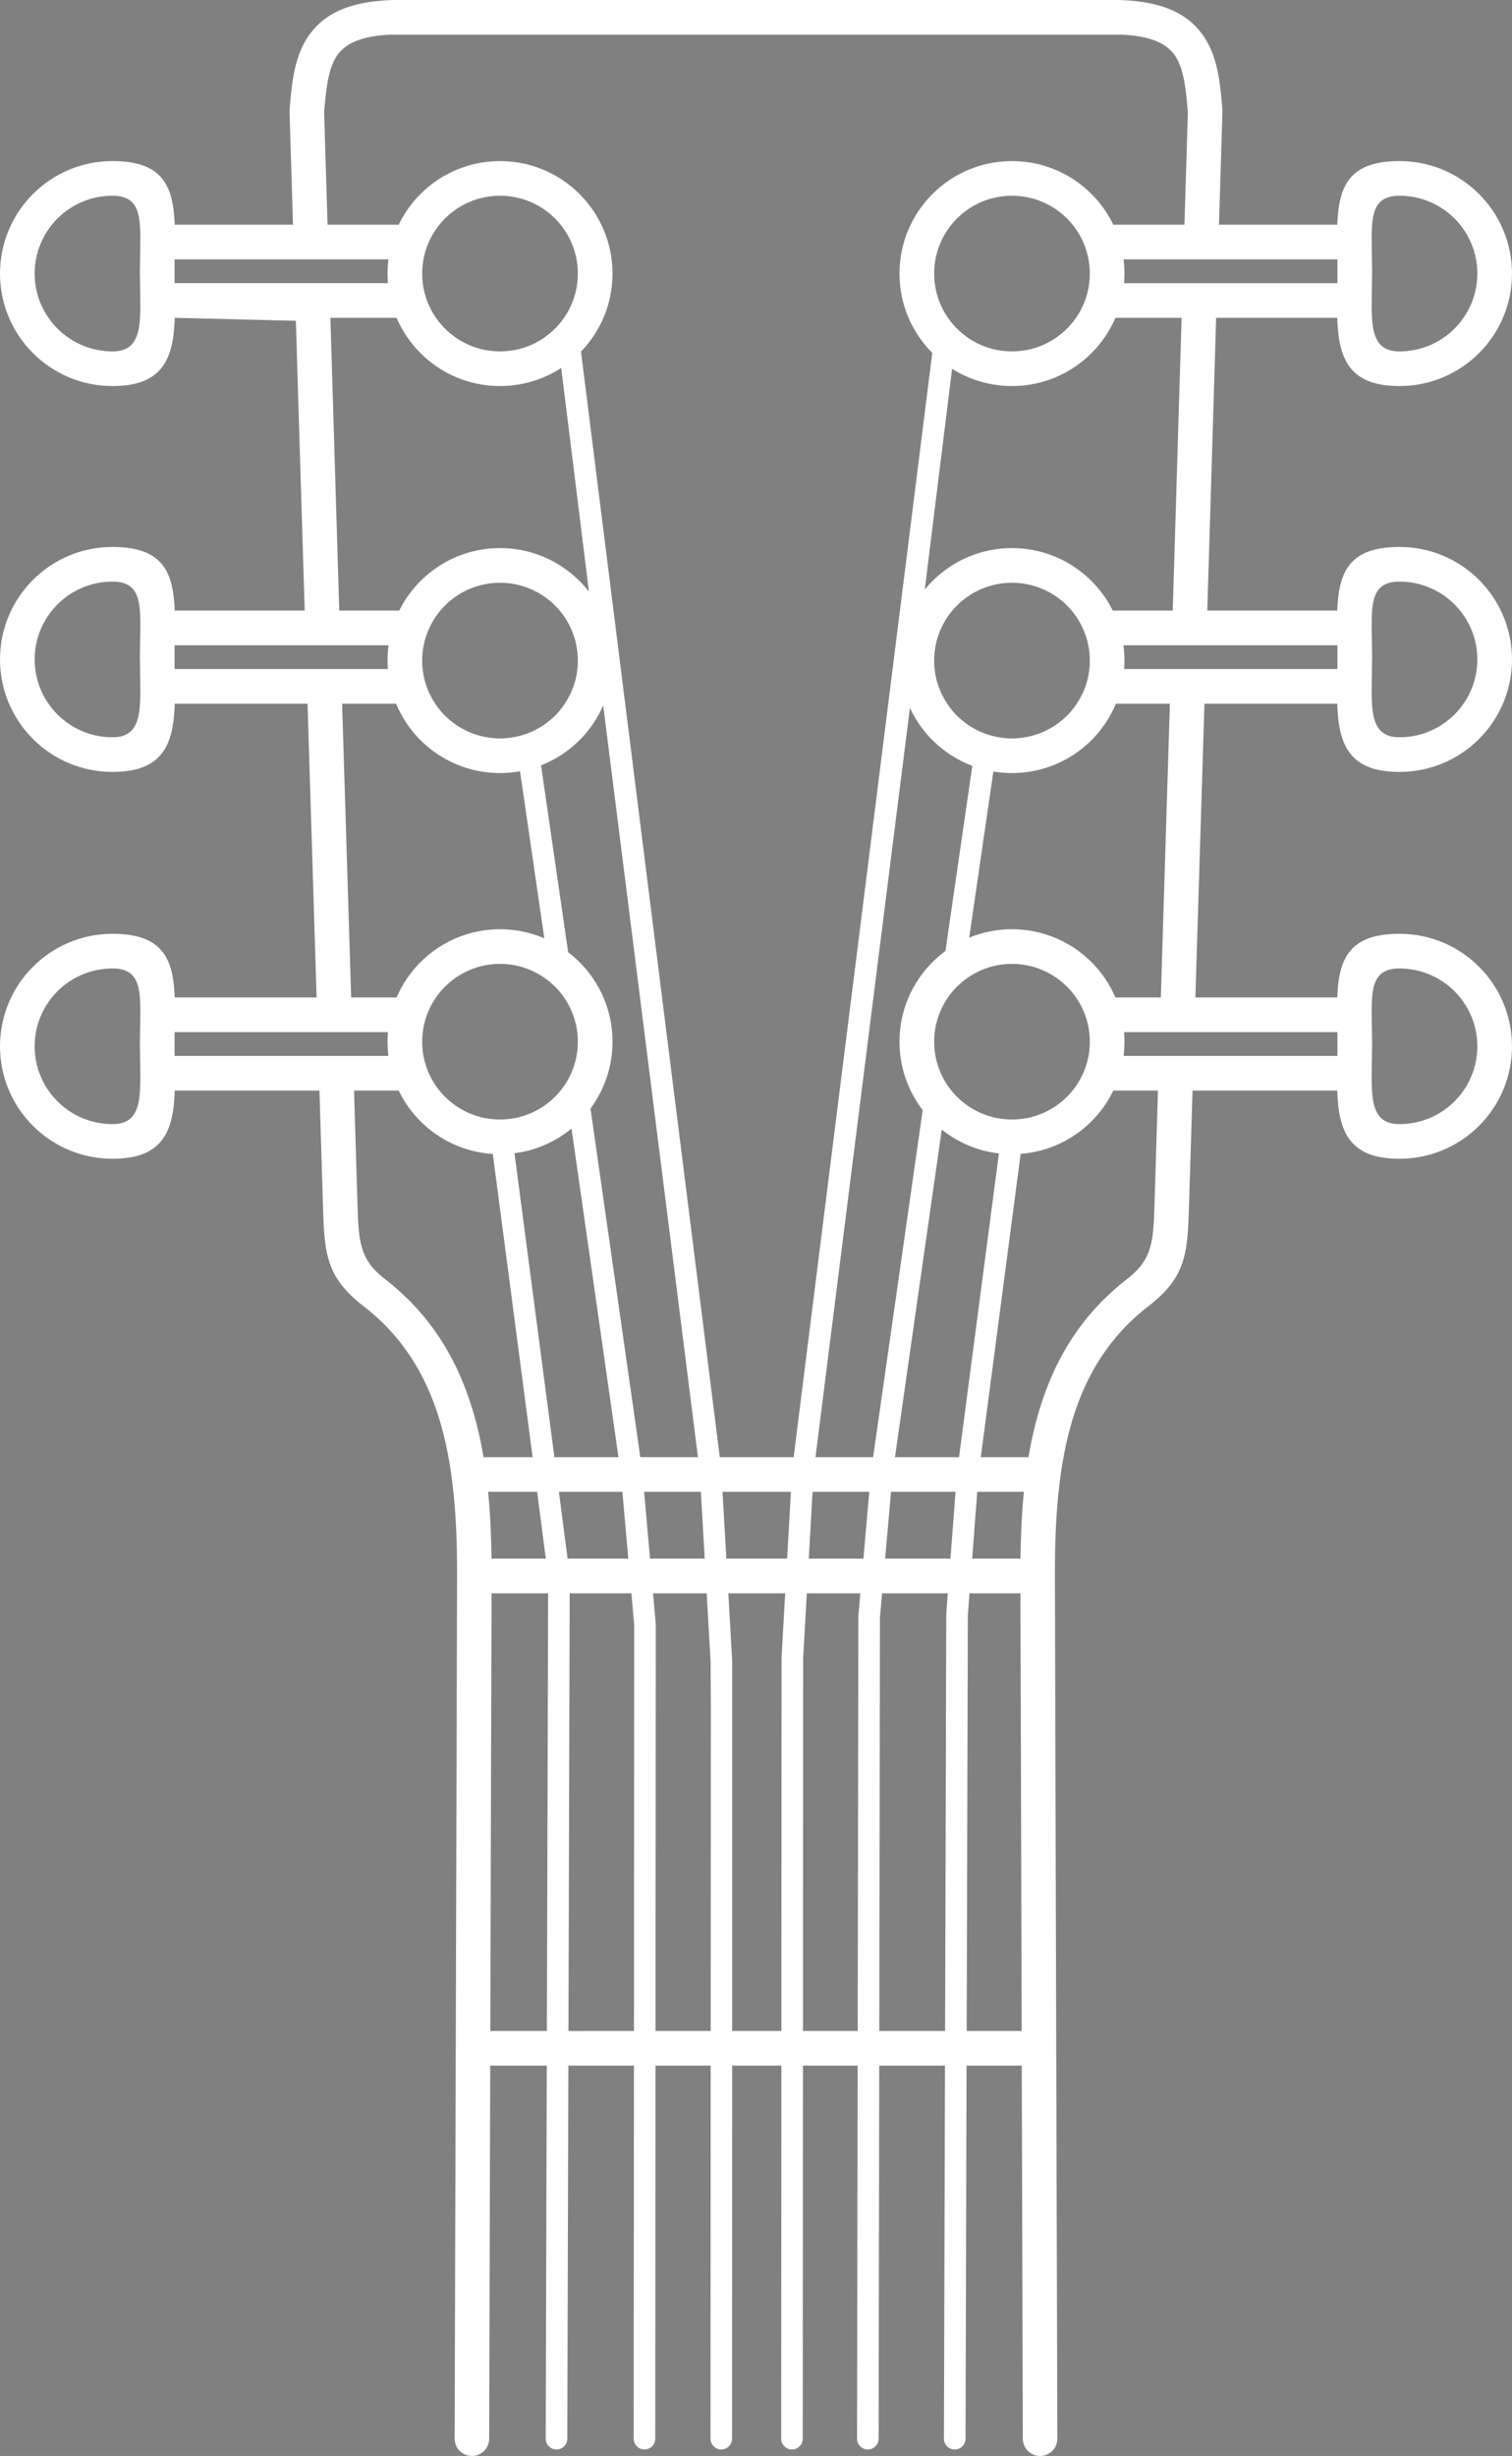 <?xml version="1.0" encoding="UTF-8" standalone="no"?>
<svg
   xml:space="preserve"
   version="1.1"
   style="image-rendering:optimizeQuality;shape-rendering:geometricPrecision;text-rendering:geometricPrecision"
   viewBox="0 0 34892.559 56678.461"
   x="0px"
   y="0px"
   fill-rule="evenodd"
   clip-rule="evenodd"
   id="svg2"
   sodipodi:docname="guitar-headstock.svg"
   inkscape:version="1.4.2 (ebf0e940d0, 2025-05-08)"
   width="34892.559"
   height="56678.461"
   xmlns:inkscape="http://www.inkscape.org/namespaces/inkscape"
   xmlns:sodipodi="http://sodipodi.sourceforge.net/DTD/sodipodi-0.dtd"
   xmlns="http://www.w3.org/2000/svg"
   xmlns:svg="http://www.w3.org/2000/svg"><rect x="0" y="0" width="34892.559" height="56678.461" fill="#808080" stroke="none"/><sodipodi:namedview
     id="namedview2"
     pagecolor="#ffffff"
     bordercolor="#666666"
     borderopacity="1.0"
     inkscape:showpageshadow="2"
     inkscape:pageopacity="0.0"
     inkscape:pagecheckerboard="0"
     inkscape:deskcolor="#d1d1d1"
     inkscape:zoom="0.02"
     inkscape:cx="-14750"
     inkscape:cy="12625"
     inkscape:window-width="2560"
     inkscape:window-height="1368"
     inkscape:window-x="0"
     inkscape:window-y="0"
     inkscape:window-maximized="1"
     inkscape:current-layer="g1" /><defs
     id="defs1"><style
       type="text/css"
       id="style1">
   
    .fil0 {fill:black;fill-rule:nonzero}
   
  </style></defs><g
     id="g1"
     transform="translate(-12553.72,-1660.77)"
     style="fill:#f9f9f9"><path
       class="fil0"
       d="m 23842.6,57940.79 c 0,220.05 -178.39,398.44 -398.44,398.44 -220.05,0 -398.44,-178.39 -398.44,-398.44 l 56.01,-19909.75 c 3.73,-1326.94 -84.49,-2550.77 -407.79,-3614.38 -313.51,-1031.4 -853.22,-1919.84 -1756.91,-2616.96 -881.19,-679.77 -898.26,-1248.9 -931.56,-2360.8 l -79.71,-2610.03 h -3338.81 c -31.16,923.13 -259.03,1574.27 -1437.19,1574.27 -716.83,0 -1365.84,-290.59 -1835.64,-760.4 -469.81,-469.8 -760.4,-1118.81 -760.4,-1835.64 0,-716.83 290.59,-1365.84 760.4,-1835.65 469.8,-469.8 1118.81,-760.39 1835.64,-760.39 1168.94,0 1402.42,583.85 1436.44,1468.42 h 3273.9 l -209.15,-6778.44 h -3064 c -31.16,923.13 -259.03,1574.27 -1437.19,1574.27 -716.83,0 -1365.84,-290.59 -1835.64,-760.4 -469.81,-469.8 -760.4,-1118.81 -760.4,-1835.64 0,-716.83 290.59,-1365.84 760.4,-1835.65 469.8,-469.8 1118.81,-760.39 1835.64,-760.39 1168.94,0 1402.42,583.85 1436.44,1468.42 h 2999.08 l -204.31,-6687.7 -2794.02,-68 c -31.16,923.13 -259.03,1574.27 -1437.19,1574.27 -716.83,0 -1365.84,-290.59 -1835.64,-760.4 -469.81,-469.8 -760.4,-1118.81 -760.4,-1835.64 0,-716.83 290.59,-1365.84 760.4,-1835.65 469.8,-469.8 1118.81,-760.39 1835.64,-760.39 1168.94,0 1402.42,583.85 1436.44,1468.42 h 2729.11 l -80.58,-2637.4 0.99,-11.61 c 53,-626.43 106.56,-1203.1 417.94,-1677.53 326.44,-497.37 888.8,-821.39 1925.92,-857.69 l 12.5,-1.56 h 16815.84 l 12.5,1.56 c 1037.13,36.3 1599.48,360.32 1925.92,857.69 311.38,474.43 364.94,1051.1 417.94,1677.53 l 0.98,11.61 -80.57,2637.4 h 2729.11 c 34.02,-884.57 267.5,-1468.42 1436.44,-1468.42 716.83,0 1365.84,290.59 1835.65,760.39 469.8,469.81 760.39,1118.82 760.39,1835.65 0,716.83 -290.59,1365.84 -760.39,1835.64 -469.81,469.81 -1118.82,760.4 -1835.65,760.4 -1178.16,0 -1406.03,-651.14 -1437.19,-1574.27 h -2794.02 l -204.31,6755.7 h 2999.08 c 34.02,-884.57 267.5,-1468.42 1436.44,-1468.42 716.83,0 1365.84,290.59 1835.65,760.39 469.8,469.81 760.39,1118.82 760.39,1835.65 0,716.83 -290.59,1365.84 -760.39,1835.64 -469.81,469.81 -1118.82,760.4 -1835.65,760.4 -1178.16,0 -1406.03,-651.14 -1437.19,-1574.27 h -3064 l -209.15,6778.44 h 3273.9 c 34.02,-884.57 267.5,-1468.42 1436.44,-1468.42 716.83,0 1365.84,290.59 1835.65,760.39 469.8,469.81 760.39,1118.82 760.39,1835.65 0,716.83 -290.59,1365.84 -760.39,1835.64 -469.81,469.81 -1118.82,760.4 -1835.65,760.4 -1178.16,0 -1406.03,-651.14 -1437.19,-1574.27 h -3338.81 l -79.71,2610.03 c -33.3,1111.9 -50.37,1681.03 -931.56,2360.8 -903.67,697.11 -1443.4,1585.56 -1756.91,2616.96 -323.29,1063.62 -411.52,2287.44 -407.79,3614.38 l 56.01,19909.75 c 0,220.05 -178.39,398.44 -398.44,398.44 -220.05,0 -398.44,-178.39 -398.44,-398.44 l -24.22,-8609.09 h -1273.66 l -24.24,8609.09 c 0,137.52 -111.5,249.02 -249.02,249.02 -137.52,0 -249.02,-111.5 -249.02,-249.02 l 24.2,-8609.09 h -1517.51 l -13.6,8609.09 c 0,137.52 -111.5,249.02 -249.02,249.02 -137.52,0 -249.02,-111.5 -249.02,-249.02 l 13.57,-8609.09 H 31083.4 l -4.3,8609.09 c 0,137.52 -111.5,249.02 -249.02,249.02 -137.52,0 -249.02,-111.5 -249.02,-249.02 l 4.3,-8609.09 h -1135.33 c -0.12,2869.69 -0.62,5739.39 -2.05,8609.09 0,137.52 -111.5,249.02 -249.02,249.02 -137.52,0 -249.02,-111.5 -249.02,-249.02 l 4.3,-8609.09 h -1273.3 l -5.67,8609.09 c 0,137.52 -111.5,249.02 -249.02,249.02 -137.52,0 -249.02,-111.5 -249.02,-249.02 l 5.67,-8609.09 h -1512.95 l -24.22,8609.09 c 0,137.52 -111.5,249.02 -249.02,249.02 -137.52,0 -249.02,-111.5 -249.02,-249.02 l 24.22,-8609.09 h -1305.09 z m 12288.33,-9409.09 -28.41,-10100.66 h -1175.29 l -38.43,504.66 -27.02,9596 z m -1767.24,0 27.07,-9633.1 35.6,-467.56 h -1516.67 l -49.42,560.63 -15.07,9540.03 z m -2016.57,0 15.11,-9582.99 45.63,-517.67 h -1234.83 l -84.93,1505.24 -4.3,8595.42 z m -1761.36,0 4.3,-8622.76 83.39,-1477.9 h -1311.86 l 88.28,1544.04 c 0,2852.2 0.25,5704.41 0.19,8556.62 z m -1631.12,0 3.73,-7470.48 -6.46,-1058.8 -89.87,-1571.38 h -1237.77 l 63.38,713.83 -6.18,9386.83 z m -1771.21,0 6.17,-9365.88 -65.24,-734.78 h -1423.75 l -28.41,10100.66 z m -2009.27,0 28.42,-10100.66 h -1305.1 l -28.41,10100.66 z m 3642.13,-10900.66 -88.17,-1541.68 h -1309.5 l 135.9,1541.68 z m -155.98,-2341.68 -2186.23,-17348.64 c -130.91,300.78 -317.11,571.95 -545.81,800.65 -250.86,250.86 -552.84,450.62 -888.94,582.32 l 625.49,4309.61 0.3,2.29 c 92.82,70.77 180.75,147.63 263.15,230.03 469.8,469.81 760.39,1118.82 760.39,1835.65 0,577.7 -188.78,1111.33 -507.95,1542.63 l 1149.57,8045.46 z m -2515.77,-19973.99 -639.52,-5162.73 c -406.52,264.12 -891.54,417.58 -1412.4,417.58 -716.83,0 -1365.84,-290.59 -1835.64,-760.4 -232.04,-232.04 -420.33,-507.82 -551.51,-813.87 h -1526.95 l 204.31,6755.7 h 1383.78 c 126.02,-253.49 292.26,-483.46 490.37,-681.57 469.8,-469.8 1118.81,-760.39 1835.64,-760.39 716.83,0 1365.84,290.59 1835.65,760.39 77.09,77.09 149.33,159.04 216.27,245.29 z m -183.1,-5539.39 3202.57,25513.38 h 1704.87 L 34067.71,9805.74 c -467.43,-469.47 -756.37,-1116.79 -756.37,-1831.56 0,-716.83 290.59,-1365.84 760.4,-1835.65 469.8,-469.8 1118.81,-760.39 1835.64,-760.39 716.83,0 1365.84,290.59 1835.65,760.39 204.97,204.98 375.83,444.07 503.32,708.03 h 1640.79 l 79.28,-2595 c -43.69,-515.58 -88.02,-988.06 -288.84,-1294.04 -186.21,-283.71 -551.22,-470.69 -1269.66,-497.83 v 1.08 H 21592.08 v -1.08 c -718.43,27.14 -1083.45,214.12 -1269.66,497.83 -200.82,305.98 -245.15,778.46 -288.84,1294.04 l 79.28,2595 h 1640.79 c 127.5,-263.95 298.35,-503.05 503.33,-708.03 469.8,-469.8 1118.81,-760.39 1835.64,-760.39 716.83,0 1365.84,290.59 1835.65,760.39 469.8,469.81 760.39,1118.82 760.39,1835.65 0,699.79 -276.97,1334.91 -727.22,1801.8 z m 3266.26,26313.38 88.15,1541.68 h 1402.75 l 86.99,-1541.68 z m -2175.01,1541.68 -135.9,-1541.68 h -1464.91 l 200.05,1541.68 z m -226.6,-2341.68 -1083.59,-7583.74 c -367.55,302.91 -819.85,506.67 -1315.95,570.39 l 921.12,7013.35 z m -1676.4,2341.68 -200.05,-1541.68 h -1131.9 c 49.26,496.85 72.67,1011.6 79.09,1541.68 z m -304.63,-2341.68 -919.01,-6997.31 c -650.49,-41.2 -1235.94,-322 -1669.07,-755.14 -204.98,-204.98 -375.84,-444.08 -503.34,-708.04 h -1030.33 l 79.04,2588.15 c 25.79,860.89 39,1301.54 622.18,1751.42 1047.88,808.35 1671.71,1831.98 2031.91,3016.96 107.84,354.76 191.51,723.2 255.62,1103.96 z m 270.01,-11974.95 -560.34,-3853.67 c -149.96,26.95 -304.39,41.03 -462.11,41.03 -716.83,0 -1365.84,-290.59 -1835.64,-760.4 -238.71,-238.71 -431.12,-523.7 -562.68,-840.33 h -1245.8 l 209.15,6778.44 h 1047.83 c 131.18,-306.05 319.46,-581.82 551.5,-813.86 469.8,-469.8 1118.81,-760.39 1835.64,-760.39 363.04,0 708.67,74.57 1022.45,209.18 z m 9410.35,-13142.29 -630.91,5094.18 c 55.76,-68.38 114.9,-133.89 177.23,-196.22 469.8,-469.8 1118.81,-760.39 1835.64,-760.39 716.83,0 1365.84,290.59 1835.65,760.39 198.1,198.11 364.34,428.08 490.36,681.57 h 1383.78 l 204.31,-6755.7 h -1526.95 c -131.17,306.06 -319.46,581.83 -551.5,813.87 -469.81,469.81 -1118.82,760.4 -1835.65,760.4 -507.92,0 -981.77,-145.93 -1381.96,-398.1 z m -973.79,7825.76 -2179.05,17291.48 h 1330.03 l 1144.32,-8008.73 c -335.92,-437.55 -535.59,-985.15 -535.59,-1579.36 0,-716.83 290.59,-1365.84 760.4,-1835.65 93.21,-93.21 193.5,-179.33 299.94,-257.56 l 620.16,-4272.4 c -348.61,-131.42 -661.51,-335.69 -920.1,-594.29 -214.12,-214.12 -390.98,-465.47 -520.11,-743.49 z m -2246.49,18091.48 -86.98,1541.68 h 1260.22 l 135.89,-1541.68 z m 2981.84,-8359.84 -1080.18,7559.84 h 1478.42 l 920.6,-7009.4 c -495.57,-57.34 -948.62,-254.26 -1318.84,-550.44 z m -1170.88,8359.84 -135.9,1541.68 h 1507.08 l 117.4,-1541.68 z m 2361.27,-16623.06 -557.45,3833.39 c 304.4,-125.32 637.87,-194.46 987.46,-194.46 716.83,0 1365.84,290.59 1835.65,760.39 232.03,232.04 420.32,507.81 551.49,813.86 h 1047.83 l 209.15,-6778.44 h -1245.8 c -131.56,316.63 -323.96,601.62 -562.67,840.33 -469.8,469.8 -1118.82,760.4 -1835.65,760.4 -146.49,0 -290.14,-12.14 -430.01,-35.47 z m 629.77,8823.44 -919.31,6999.62 h 1100.11 c 64.11,-380.76 147.79,-749.2 255.62,-1103.96 360.2,-1184.98 984.04,-2208.61 2031.91,-3016.96 583.17,-449.87 596.39,-890.53 622.18,-1751.42 l 79.04,-2588.15 h -1030.33 c -127.49,263.96 -298.35,503.06 -503.33,708.04 -425.76,425.76 -998.69,704.33 -1635.89,752.83 z m -1001.6,7799.62 -117.39,1541.68 h 1115.02 c 6.43,-530.08 29.84,-1044.83 79.09,-1541.68 z m 3377.38,-10060.49 h 4934.17 c 0.75,-67 1.28,-151.71 1.28,-274.69 0,-123.21 -0.54,-207.88 -1.31,-274.7 h -4923.03 c 6.18,73.11 9.39,147.08 9.39,221.79 0,110.97 -6.98,220.3 -20.5,327.6 z m 6367.32,-2017.81 c -575.31,0 -641.43,389.46 -641.43,959.5 0,195.27 1.46,274.77 2.96,357.17 3.23,177.22 6.6,361.45 6.6,426.45 0,62.96 -3.31,247.34 -6.54,427.1 -1.52,85.4 -3.02,168.41 -3.02,370.72 0,605.96 66.12,1051.14 641.43,1051.14 496,0 945.03,-201.02 1270.03,-526.02 324.99,-324.99 526.01,-774.02 526.01,-1270.02 0,-496 -201.03,-945.04 -526.01,-1270.03 -324.99,-324.98 -774.03,-526.01 -1270.03,-526.01 z m -6354.08,-6910.02 h 4920.93 c 0.75,-67 1.28,-151.71 1.28,-274.69 0,-123.21 -0.54,-207.88 -1.31,-274.7 h -4937.63 c 15.79,115.77 23.99,233.97 23.99,354.08 0,65.7 -2.46,130.83 -7.26,195.31 z m 6354.08,-2017.81 c -575.31,0 -641.43,389.46 -641.43,959.5 0,195.27 1.46,274.77 2.96,357.17 3.23,177.22 6.6,361.45 6.6,426.45 0,62.96 -3.31,247.34 -6.54,427.1 -1.52,85.4 -3.02,168.41 -3.02,370.72 0,605.96 66.12,1051.14 641.43,1051.14 496,0 945.03,-201.02 1270.03,-526.02 324.99,-324.99 526.01,-774.02 526.01,-1270.02 0,-496 -201.03,-945.04 -526.01,-1270.03 -324.99,-324.98 -774.03,-526.01 -1270.03,-526.01 z M 38494.03,8195.95 h 4923.06 c 0.75,-67 1.28,-151.71 1.28,-274.69 0,-123.21 -0.54,-207.88 -1.31,-274.7 h -4934.14 c 13.52,107.31 20.5,216.65 20.5,327.62 0,74.71 -3.21,148.67 -9.39,221.77 z m 6356.21,-2017.81 c -575.31,0 -641.43,389.46 -641.43,959.5 0,195.27 1.46,274.77 2.96,357.17 3.23,177.22 6.6,361.45 6.6,426.45 0,62.96 -3.31,247.34 -6.54,427.1 -1.52,85.4 -3.02,168.41 -3.02,370.72 0,605.96 66.12,1051.14 641.43,1051.14 496,0 945.03,-201.02 1270.03,-526.02 324.99,-324.99 526.01,-774.02 526.01,-1270.02 0,-496 -201.03,-945.04 -526.01,-1270.03 -324.99,-324.98 -774.03,-526.01 -1270.03,-526.01 z m -8942.86,17727.09 c -496,0 -945.03,201.02 -1270.02,526.01 -325,325 -526.02,774.03 -526.02,1270.03 0,496 201.03,945.04 526.02,1270.02 324.98,324.99 774.02,526.02 1270.02,526.02 496,0 945.03,-201.02 1270.03,-526.02 324.99,-324.99 526.01,-774.02 526.01,-1270.02 0,-496 -201.03,-945.04 -526.01,-1270.03 -324.99,-324.98 -774.03,-526.01 -1270.03,-526.01 z m 0,-8795.54 c -496,0 -945.03,201.02 -1270.02,526.01 -325,325 -526.02,774.03 -526.02,1270.03 0,496 201.03,945.04 526.02,1270.02 324.98,324.99 774.02,526.02 1270.02,526.02 496,0 945.03,-201.02 1270.03,-526.02 324.99,-324.99 526.01,-774.02 526.01,-1270.02 0,-496 -201.03,-945.04 -526.01,-1270.03 -324.99,-324.98 -774.03,-526.01 -1270.03,-526.01 z m 0,-8931.55 c -496,0 -945.03,201.02 -1270.02,526.01 -325,325 -526.02,774.03 -526.02,1270.03 0,496 201.03,945.04 526.02,1270.02 324.98,324.99 774.02,526.02 1270.02,526.02 496,0 945.03,-201.02 1270.03,-526.02 324.99,-324.99 526.01,-774.02 526.01,-1270.02 0,-496 -201.03,-945.04 -526.01,-1270.03 -324.99,-324.98 -774.03,-526.01 -1270.03,-526.01 z M 16582.91,26028.87 h 4934.17 c -13.52,-107.3 -20.5,-216.63 -20.5,-327.6 0,-74.71 3.2,-148.68 9.39,-221.79 h -4923.03 c -0.77,66.82 -1.31,151.49 -1.31,274.7 0,122.98 0.53,207.69 1.28,274.69 z m -791.72,-1058.31 c 0,-570.04 -66.12,-959.5 -641.43,-959.5 -496,0 -945.03,201.02 -1270.02,526.01 -325,325 -526.02,774.03 -526.02,1270.03 0,496 201.03,945.04 526.02,1270.02 324.98,324.99 774.02,526.02 1270.02,526.02 575.31,0 641.43,-445.18 641.43,-1051.14 0,-202.31 -1.5,-285.32 -3.02,-370.72 -3.23,-179.76 -6.54,-364.14 -6.54,-427.1 0,-65 3.37,-249.23 6.6,-426.45 1.5,-82.4 2.96,-161.9 2.96,-357.17 z m 791.72,-7869.52 h 4920.93 c -4.8,-64.48 -7.26,-129.61 -7.26,-195.31 0,-120.11 8.2,-238.31 23.99,-354.08 h -4937.63 c -0.77,66.82 -1.31,151.49 -1.31,274.7 0,122.98 0.53,207.69 1.28,274.69 z m -791.72,-1058.31 c 0,-570.04 -66.12,-959.5 -641.43,-959.5 -496,0 -945.03,201.02 -1270.02,526.01 -325,325 -526.02,774.03 -526.02,1270.03 0,496 201.03,945.04 526.02,1270.02 324.98,324.99 774.02,526.02 1270.02,526.02 575.31,0 641.43,-445.18 641.43,-1051.14 0,-202.31 -1.5,-285.32 -3.02,-370.72 -3.23,-179.76 -6.54,-364.14 -6.54,-427.1 0,-65 3.37,-249.23 6.6,-426.45 1.5,-82.4 2.96,-161.9 2.96,-357.17 z m 791.72,-7846.78 h 4923.06 c -6.19,-73.11 -9.39,-147.06 -9.39,-221.77 0,-110.97 6.99,-220.31 20.5,-327.62 h -4934.14 c -0.77,66.82 -1.31,151.49 -1.31,274.7 0,122.98 0.53,207.69 1.28,274.69 z m -791.72,-1058.31 c 0,-570.04 -66.12,-959.5 -641.43,-959.5 -496,0 -945.03,201.02 -1270.02,526.01 -325,325 -526.02,774.03 -526.02,1270.03 0,496 201.03,945.04 526.02,1270.02 324.98,324.99 774.02,526.02 1270.02,526.02 575.31,0 641.43,-445.18 641.43,-1051.14 0,-202.31 -1.5,-285.32 -3.02,-370.72 -3.23,-179.76 -6.54,-364.14 -6.54,-427.1 0,-65 3.37,-249.23 6.6,-426.45 1.5,-82.4 2.96,-161.9 2.96,-357.17 z m 9571.46,17293.6 c -324.99,-324.98 -774.03,-526.01 -1270.03,-526.01 -496,0 -945.03,201.02 -1270.02,526.01 -325,325 -526.02,774.03 -526.02,1270.03 0,496 201.03,945.04 526.02,1270.02 324.98,324.99 774.02,526.02 1270.02,526.02 496,0 945.03,-201.02 1270.03,-526.02 324.99,-324.99 526.01,-774.02 526.01,-1270.02 0,-496 -201.03,-945.04 -526.01,-1270.03 z m 0,-8795.54 c -324.99,-324.98 -774.03,-526.01 -1270.03,-526.01 -496,0 -945.03,201.02 -1270.02,526.01 -325,325 -526.02,774.03 -526.02,1270.03 0,496 201.03,945.04 526.02,1270.02 324.98,324.99 774.02,526.02 1270.02,526.02 496,0 945.03,-201.02 1270.03,-526.02 324.99,-324.99 526.01,-774.02 526.01,-1270.02 0,-496 -201.03,-945.04 -526.01,-1270.03 z m 0,-8931.55 c -324.99,-324.98 -774.03,-526.01 -1270.03,-526.01 -496,0 -945.03,201.02 -1270.02,526.01 -325,325 -526.02,774.03 -526.02,1270.03 0,496 201.03,945.04 526.02,1270.02 324.98,324.99 774.02,526.02 1270.02,526.02 496,0 945.03,-201.02 1270.03,-526.02 324.99,-324.99 526.01,-774.02 526.01,-1270.02 0,-496 -201.03,-945.04 -526.01,-1270.03 z"
       id="path1"
       style="fill:#ffffff;fill-opacity:1"
       sodipodi:nodetypes="csccsscccscsssccccscsssccccscssscccccccccsscccscsssccccscsssccccscssscccscccsccccsccccsccccsccccsccccsccccscccccccccccccccccccccccccccccccccccccccccccccccccccccccccsccccscccccscccccssscccccsssccccsccccccccsscscccccccccccccccccccccccsccccsccccssccccsscccsscccccsscccccsscccccccccccccccccccccscccccsscccccscccsccccccccsccscsssscsssscsccsccscsssscsssscsccsccscsssscsssscsssscssscsssscssscsssscssscsccsccscsssscsscsssccsccscsssscsscsssccsccscsssscsscscscssscsssccssscsssccssscsssc" /><g
       id="g2"
       transform="translate(-6661.925)"><rect
         style="fill:#ffff00;stroke-width:1.131;stroke-linecap:round;stroke-linejoin:round"
         id="rect1"
         width="6600"
         height="3500"
         x="5151.72"
         y="6260.77" /><rect
         style="fill:#ffff00;stroke-width:1.131;stroke-linecap:round;stroke-linejoin:round;image-rendering:optimizeQuality;shape-rendering:geometricPrecision;text-rendering:geometricPrecision"
         id="rect1-5"
         width="6600"
         height="3500"
         x="5151.72"
         y="14710.77" /><rect
         style="fill:#ffff00;stroke-width:1.131;stroke-linecap:round;stroke-linejoin:round;image-rendering:optimizeQuality;shape-rendering:geometricPrecision;text-rendering:geometricPrecision"
         id="rect1-9"
         width="6600"
         height="3500"
         x="5251.72"
         y="24010.77" /><rect
         style="fill:#0000ff;stroke-width:1.165;stroke-linecap:round;stroke-linejoin:round;image-rendering:optimizeQuality;shape-rendering:geometricPrecision;text-rendering:geometricPrecision"
         id="rect1-7"
         width="6600"
         height="3711.049"
         x="12051.721"
         y="1664.366" /><rect
         style="fill:#0000ff;stroke-width:1.165;stroke-linecap:round;stroke-linejoin:round;image-rendering:optimizeQuality;shape-rendering:geometricPrecision;text-rendering:geometricPrecision"
         id="rect1-7-3"
         width="6600"
         height="3711.049"
         x="12443.474"
         y="10572.024" /><rect
         style="fill:#0000ff;stroke-width:1.165;stroke-linecap:round;stroke-linejoin:round;image-rendering:optimizeQuality;shape-rendering:geometricPrecision;text-rendering:geometricPrecision"
         id="rect1-7-6"
         width="6600"
         height="3711.049"
         x="12465.645"
         y="19475.363" /></g></g></svg>

